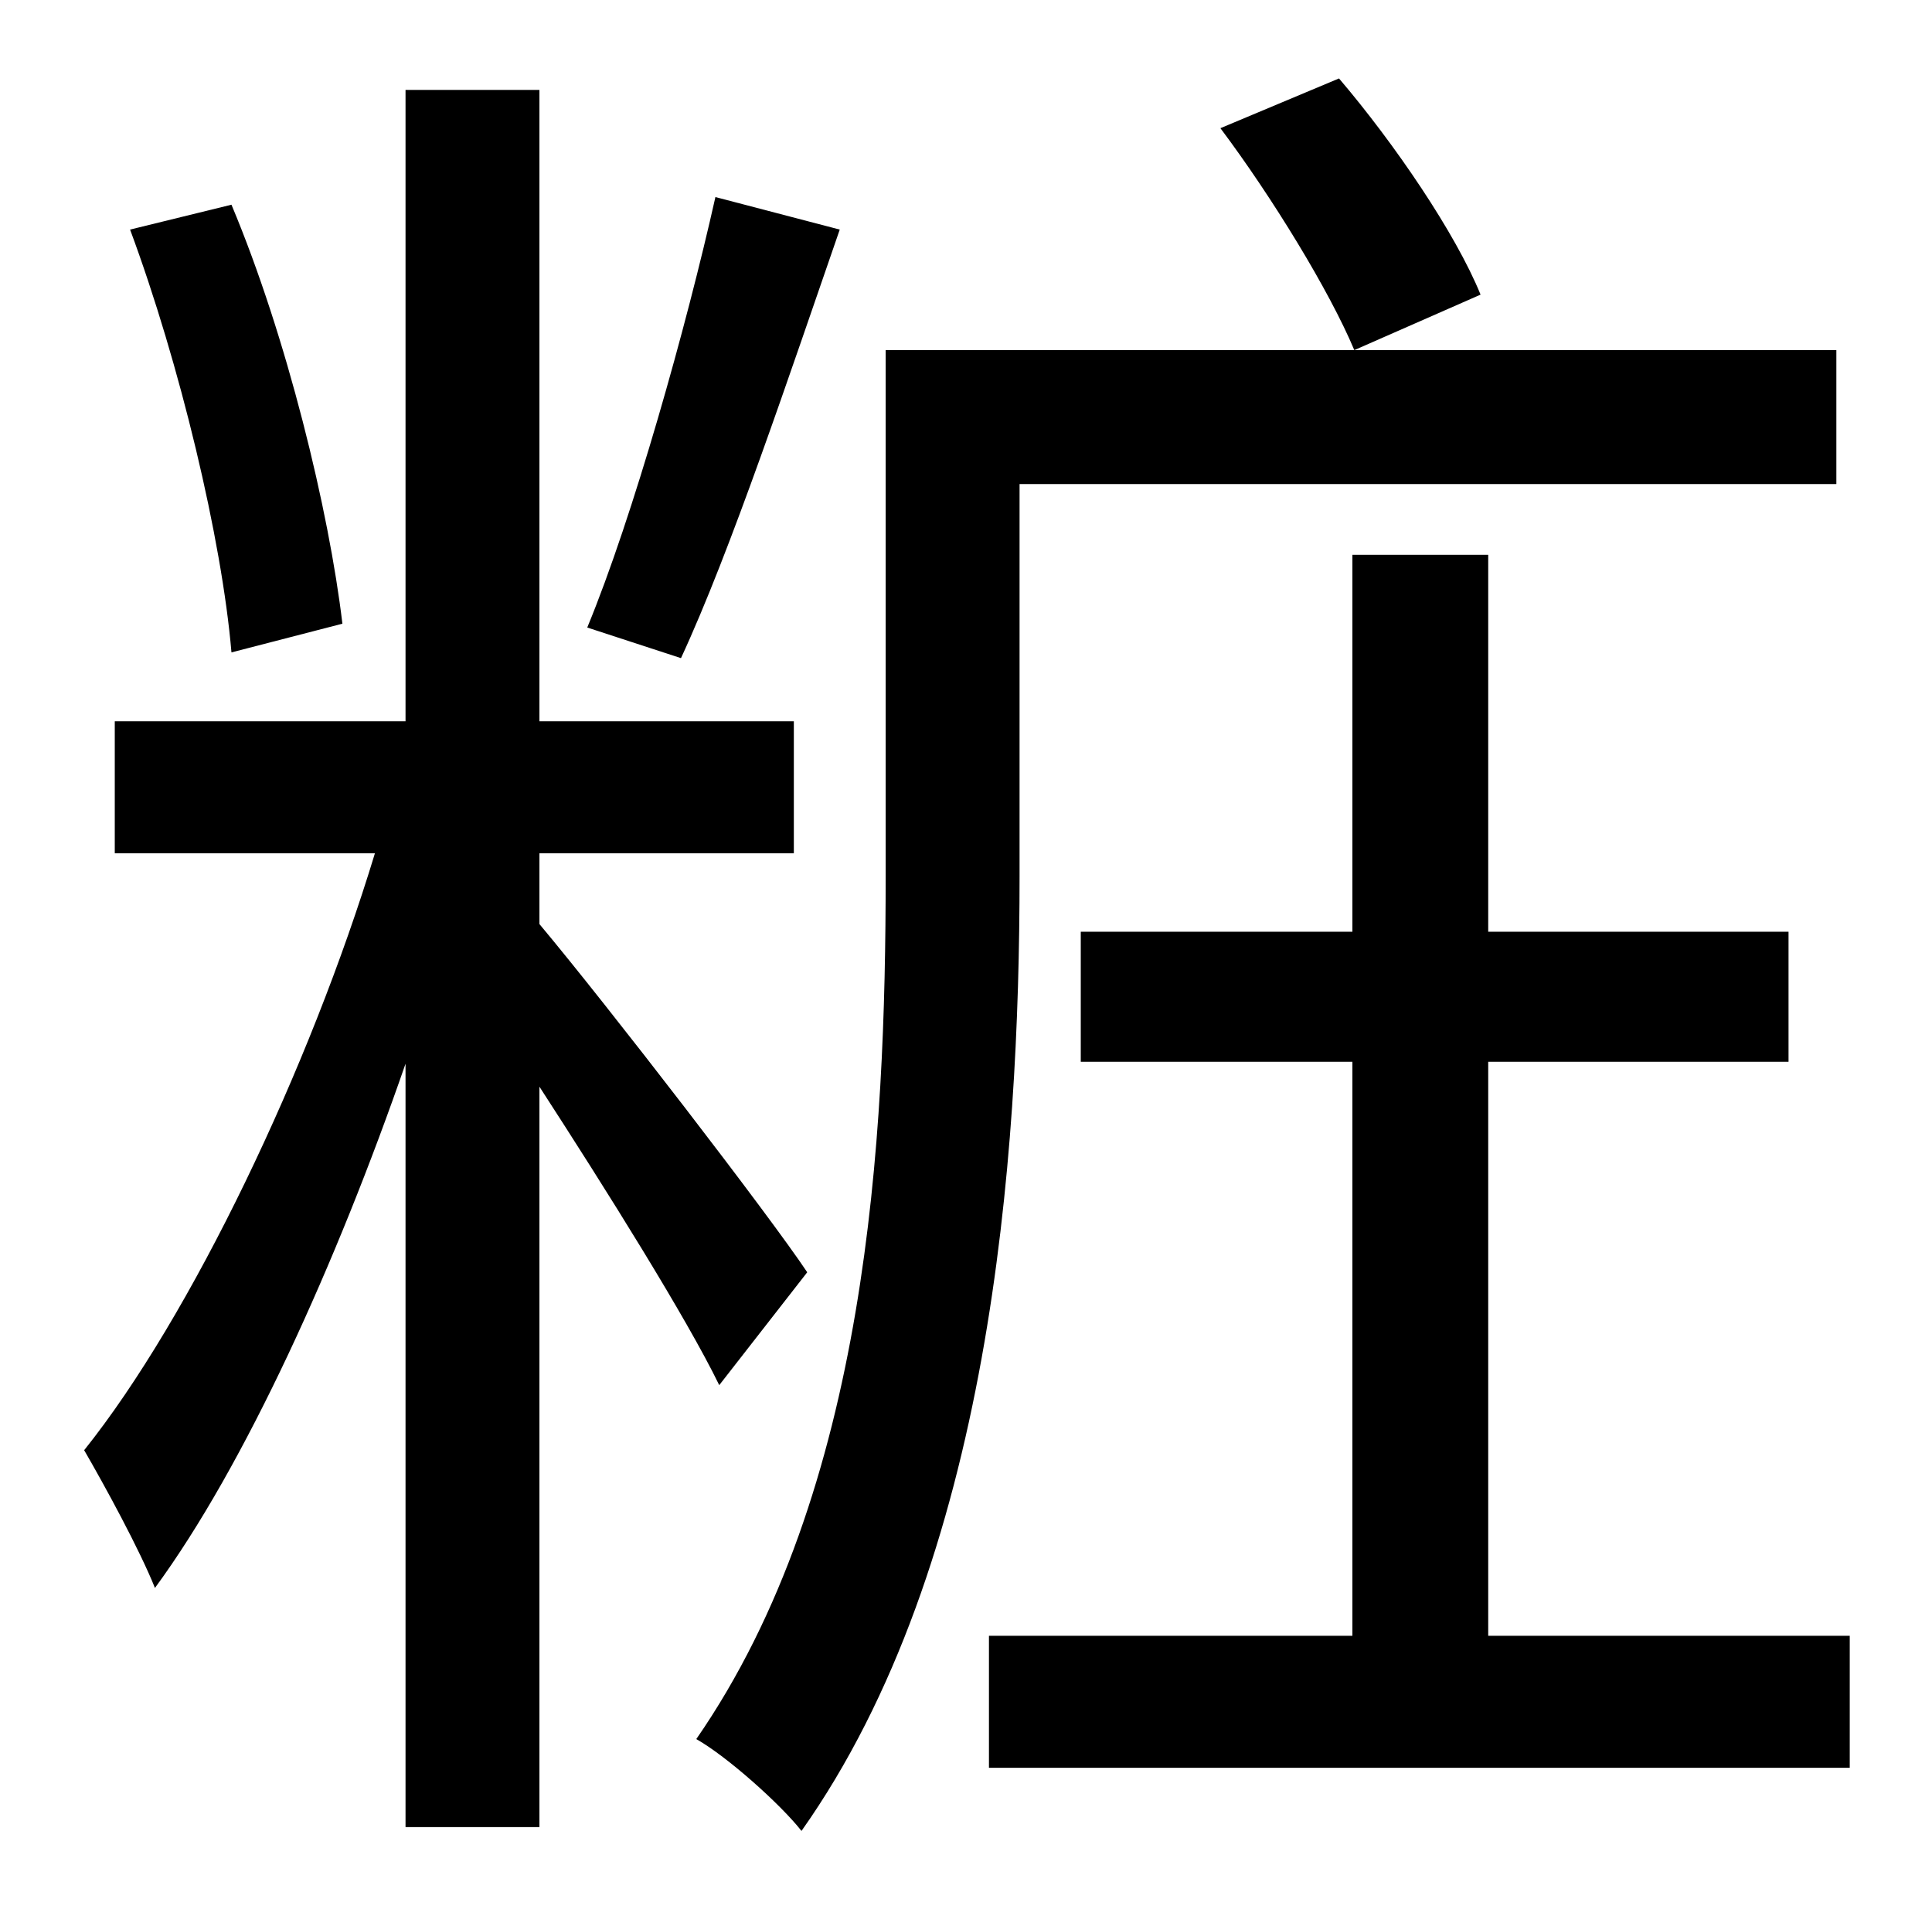 <?xml version="1.0" standalone="no"?>
<!DOCTYPE svg PUBLIC "-//W3C//DTD SVG 1.1//EN" "http://www.w3.org/Graphics/SVG/1.1/DTD/svg11.dtd" >
<svg xmlns="http://www.w3.org/2000/svg" xmlns:xlink="http://www.w3.org/1999/xlink" version="1.1" viewBox="-10 0 1010 1000">
   <path fill="currentColor"
d="M364 103l65 17c-26 75 -57 168 -83 224l-49 -16c24 -58 52 -158 67 -225zM169 326l-58 15c-5 -59 -27 -151 -53 -221l53 -13c29 69 51 160 58 219zM412 665l-46 59c-17 -35 -59 -102 -94 -156v387h-70v-399c-36 104 -84 210 -131 274c-8 -20 -26 -53 -37 -72
c56 -70 118 -200 152 -312h-136v-69h152v-330h70v330h133v69h-133v37c36 43 120 152 140 182zM628 67l62 -26c29 34 61 81 74 113l-66 29c-13 -31 -43 -80 -70 -116zM523 253v205c0 147 -15 359 -114 499c-11 -14 -39 -39 -55 -48c90 -130 99 -315 99 -451v-275h497v70h-427
zM768 855h189v69h-450v-69h190v-300h-142v-68h142v-197h71v197h157v68h-157v300z" />
</svg>
